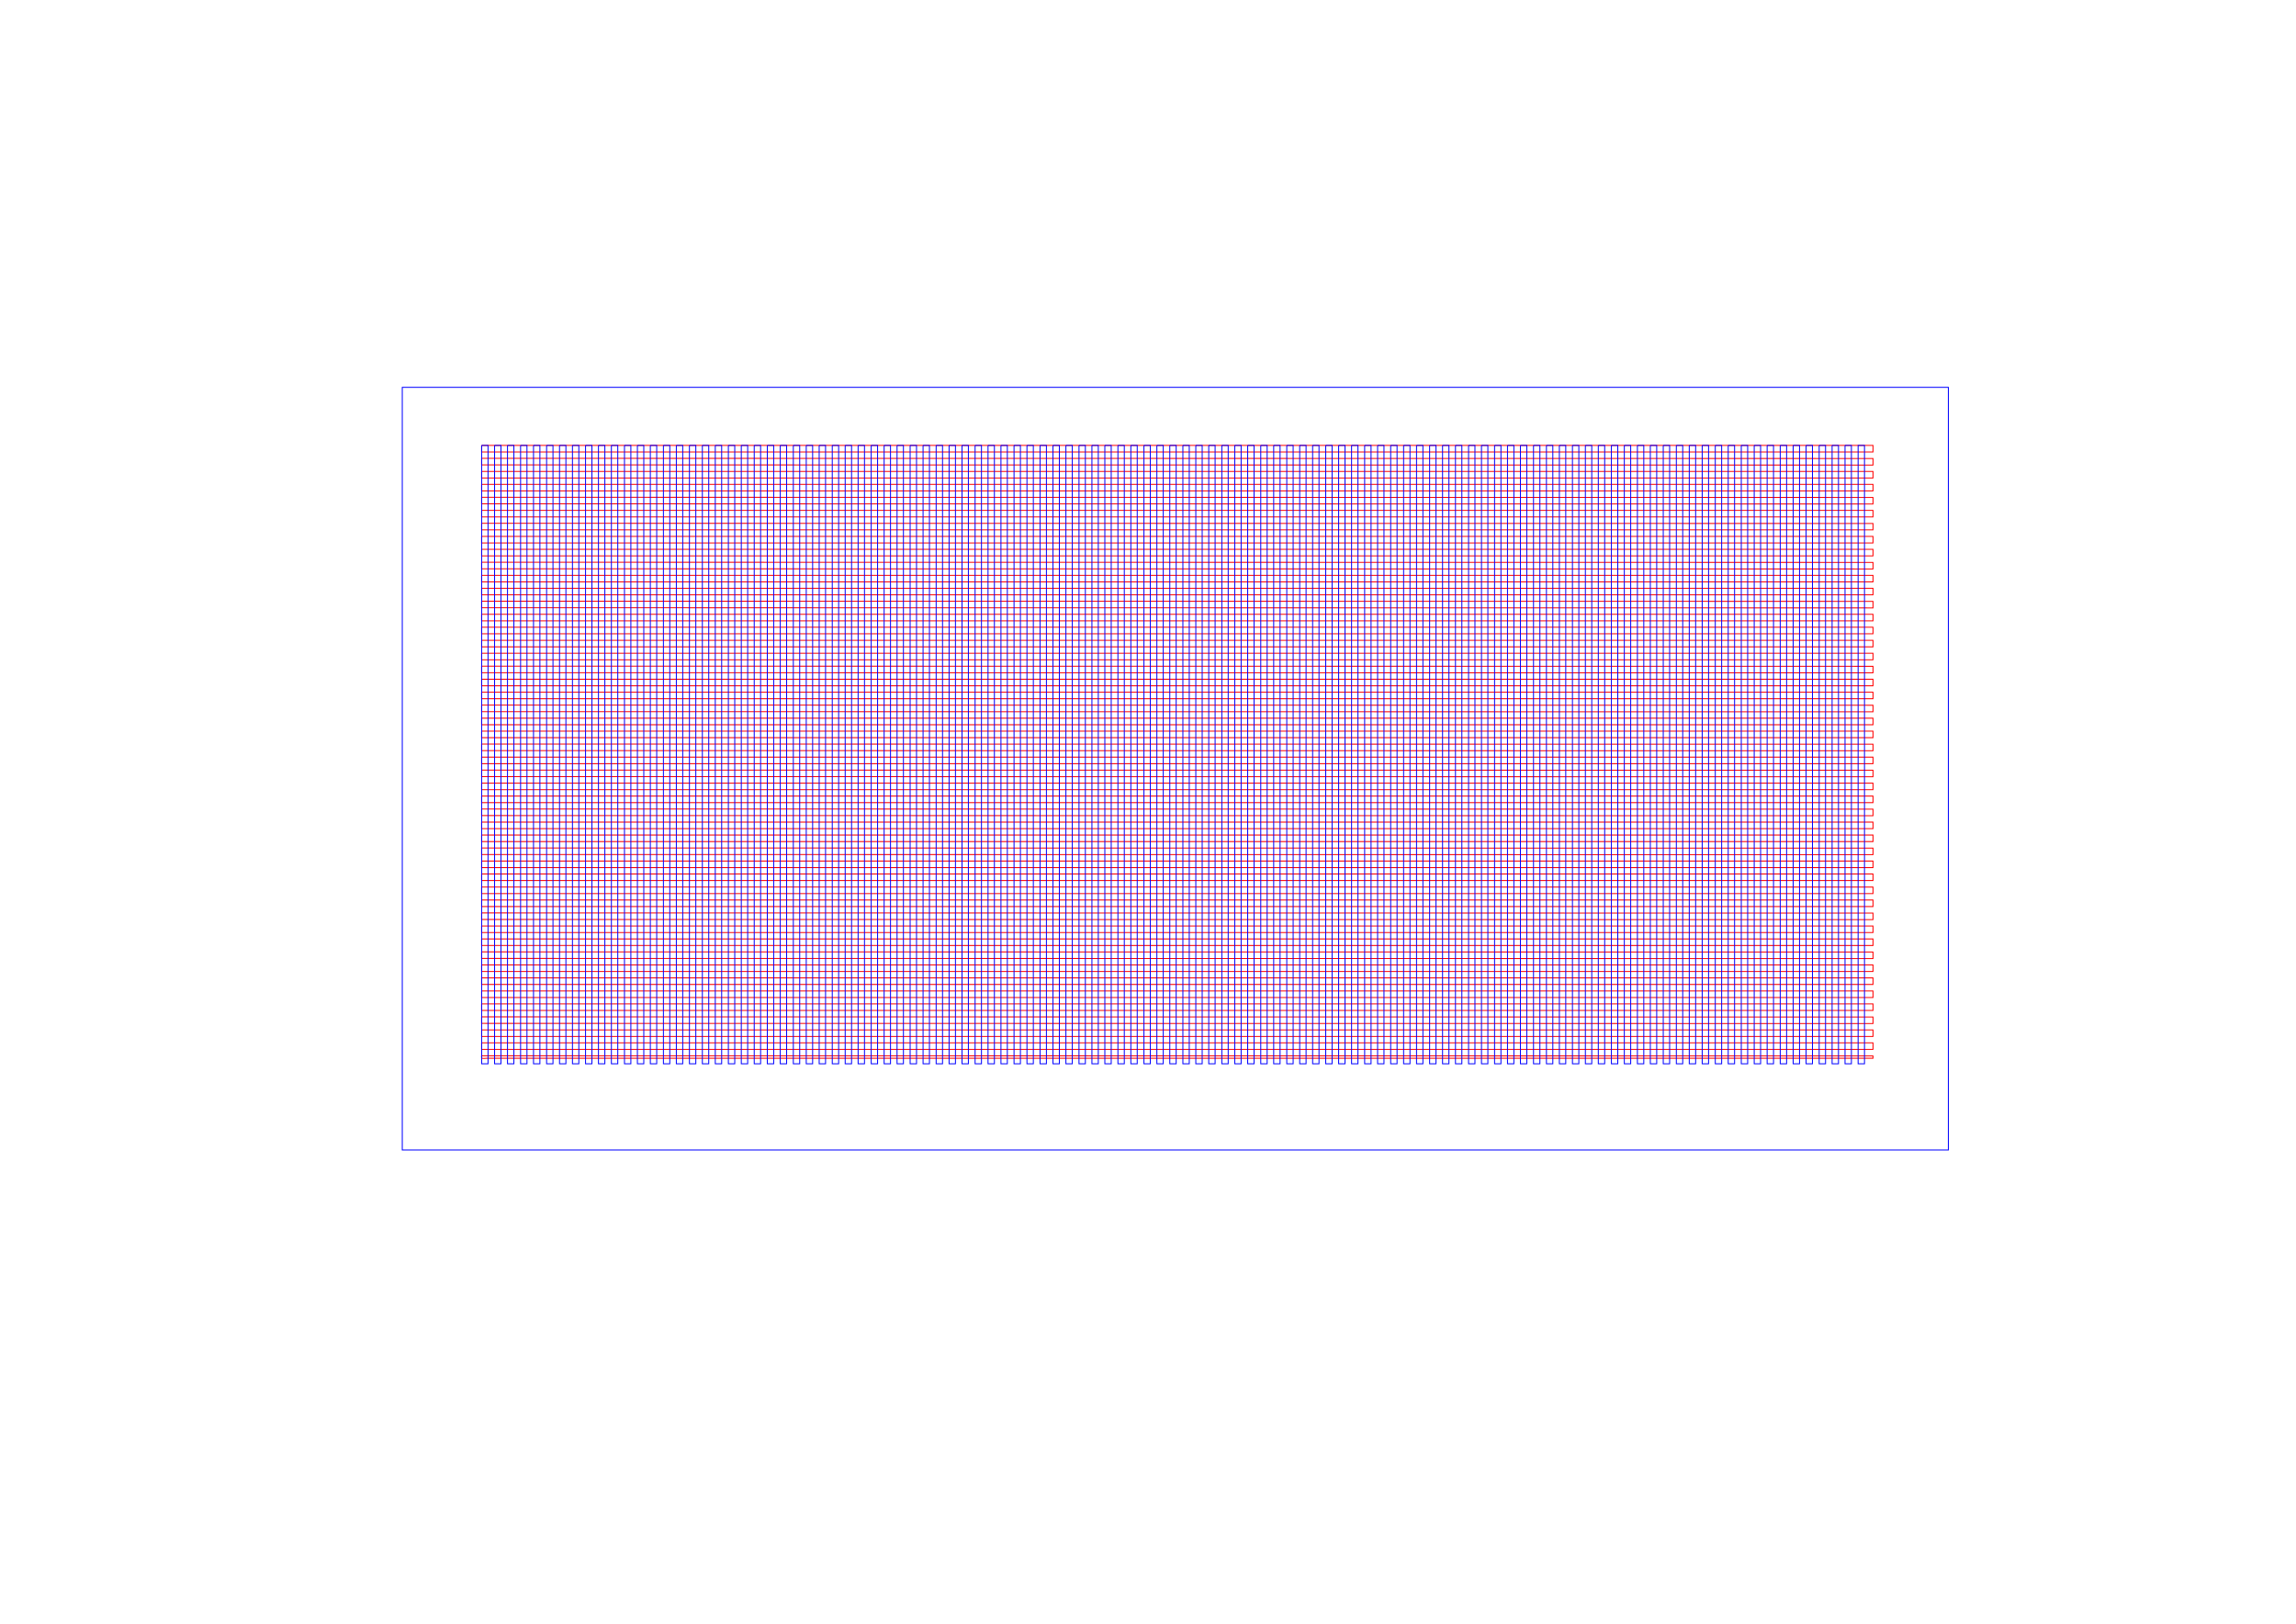 <?xml version="1.0" encoding="UTF-8" standalone="no"?>
<svg
   xmlns:dc="http://purl.org/dc/elements/1.1/"
   xmlns:cc="http://creativecommons.org/ns#"
   xmlns:rdf="http://www.w3.org/1999/02/22-rdf-syntax-ns#"
   xmlns:svg="http://www.w3.org/2000/svg"
   xmlns="http://www.w3.org/2000/svg"
   xmlns:sodipodi="http://sodipodi.sourceforge.net/DTD/sodipodi-0.dtd"
   xmlns:inkscape="http://www.inkscape.org/namespaces/inkscape"
   sodipodi:docname="042mm_50percent.svg"
   inkscape:version="1.0 (4035a4fb49, 2020-05-01)"
   id="svg8"
   version="1.1"
   viewBox="0 0 297 210"
   height="210mm"
   width="297mm">
  <defs
     id="defs2" />
  <sodipodi:namedview
     inkscape:window-maximized="1"
     inkscape:window-y="-8"
     inkscape:window-x="-8"
     inkscape:window-height="1009"
     inkscape:window-width="1920"
     showgrid="false"
     inkscape:document-rotation="0"
     inkscape:current-layer="layer1"
     inkscape:document-units="mm"
     inkscape:cy="486.90892"
     inkscape:cx="324.62277"
     inkscape:zoom="0.68132251"
     inkscape:pageshadow="2"
     inkscape:pageopacity="0.0"
     borderopacity="1.0"
     bordercolor="#666666"
     pagecolor="#ffffff"
     id="base" />
  <g
     id="layer1"
     inkscape:groupmode="layer"
     inkscape:label="Layer 1">
    <path
       id="path847"
       d="m 62.304,57.606 v 0.847 H 242.283 v -0.847 H 62.304 m 0,1.672 v 0.847 l 179.979,0.021 v -0.847 l -179.979,-0.021 m 0,1.693 v 0.847 H 242.283 v -0.847 H 62.304 m 0,1.672 v 0.847 H 242.283 v -0.847 H 62.304 m 0,1.672 v 0.847 l 179.979,0.021 v -0.847 l -179.979,-0.021 m 0,1.693 v 0.847 H 242.283 v -0.847 H 62.304 m 0,1.672 v 0.847 H 242.283 v -0.825 l -179.979,-0.021 m 0,1.693 v 0.847 H 242.283 v -0.847 H 62.304 m 0,1.672 v 0.847 H 242.283 v -0.847 H 62.304 m 0,1.672 v 0.847 l 179.979,0.021 v -0.847 l -179.979,-0.021 m 0,1.693 v 0.847 H 242.283 v -0.847 H 62.304 m 0,1.672 v 0.847 H 242.283 v -0.847 H 62.304 m 0,1.672 v 0.847 l 179.979,0.021 v -0.847 l -179.979,-0.021 m 0,1.693 v 0.847 H 242.283 v -0.847 H 62.304 m 0,1.672 v 0.847 H 242.283 v -0.847 H 62.304 m 0,1.693 v 0.847 H 242.283 v -0.847 H 62.304 m 0,1.672 v 0.847 H 242.283 V 84.484 H 62.304 m 0,1.672 v 0.847 l 179.979,0.021 v -0.847 l -179.979,-0.021 m 0,1.693 v 0.847 H 242.283 v -0.847 H 62.304 m 0,1.672 v 0.847 H 242.283 v -0.847 H 62.304 m 0,1.672 v 0.847 l 179.979,0.021 v -0.847 l -179.979,-0.021 m 0,1.693 v 0.847 H 242.283 v -0.847 H 62.304 m 0,1.672 v 0.847 H 242.283 V 94.558 H 62.304 m 0,1.672 v 0.847 l 179.979,0.021 v -0.847 l -179.979,-0.021 m 0,1.693 v 0.847 H 242.283 v -0.847 H 62.304 m 0,1.672 v 0.847 l 179.979,0.021 v -0.847 l -179.979,-0.021 m 0,1.693 v 0.847 H 242.283 V 101.288 H 62.304 m 0,1.672 v 0.847 H 242.283 v -0.847 H 62.304 m 0,1.672 v 0.847 l 179.979,0.021 v -0.847 l -179.979,-0.021 m 0,1.693 v 0.847 H 242.283 v -0.847 H 62.304 m 0,1.672 v 0.847 H 242.283 V 107.998 H 62.304 m 0,1.672 v 0.847 l 179.979,0.021 v -0.847 l -179.979,-0.021 m 0,1.693 v 0.847 H 242.283 v -0.847 H 62.304 m 0,1.672 v 0.847 H 242.283 v -0.847 H 62.304 m 0,1.693 v 0.847 H 242.283 v -0.847 H 62.304 m 0,1.672 v 0.847 H 242.283 v -0.847 H 62.304 m 0,1.672 v 0.847 l 179.979,0.021 v -0.847 l -179.979,-0.021 m 0,1.693 v 0.847 H 242.283 v -0.847 H 62.304 m 0,1.672 v 0.847 H 242.283 v -0.847 H 62.304 m 0,1.672 v 0.847 l 179.979,0.021 V 123.13 L 62.304,123.109 m 0,1.693 v 0.847 H 242.283 v -0.847 H 62.304 m 0,1.672 v 0.847 H 242.283 v -0.847 H 62.304 m 0,1.693 v 0.847 H 242.283 V 128.167 H 62.304 m 0,1.672 v 0.847 H 242.283 v -0.847 H 62.304 m 0,1.672 v 0.847 l 179.979,0.021 v -0.847 l -179.979,-0.021 m 0,1.693 v 0.847 H 242.283 v -0.847 H 62.304 m 0,1.672 v 0.847 H 242.283 v -0.847 H 62.304 m 0,1.672 c 0,0.074 -0.031,0.244 0.034,0.296 0.108,0.086 0.465,0.022 0.601,0.022 h 1.651 7.556 32.275 137.862 v -0.296 z"
       style="fill:none;stroke:#ff0000;stroke-width:0.121;stroke-miterlimit:4;stroke-dasharray:none;stroke-opacity:1" />
    <path
       id="path863"
       d="m 62.304,57.606 v 79.979 h 0.825 V 57.606 h -0.825 m 1.672,0 v 79.979 h 0.825 V 57.606 h -0.825 m 1.672,0 v 79.979 h 0.825 V 57.606 h -0.825 m 1.693,0 v 79.979 h 0.825 V 57.606 h -0.825 m 1.672,0 v 79.979 h 0.825 V 57.606 h -0.825 m 1.693,0 v 79.979 h 0.825 V 57.606 h -0.825 m 1.672,0 v 79.979 h 0.825 V 57.606 h -0.825 m 1.672,0 v 79.979 h 0.825 V 57.606 h -0.825 m 1.693,0 v 79.979 h 0.825 V 57.606 h -0.825 m 1.672,0 v 79.979 h 0.825 V 57.606 h -0.825 m 1.672,0 v 79.979 h 0.825 V 57.606 h -0.825 m 1.693,0 v 79.979 h 0.825 V 57.606 h -0.825 m 1.672,0 v 79.979 h 0.825 V 57.606 h -0.825 m 1.672,0 v 79.979 h 0.825 V 57.606 h -0.825 m 1.693,0 v 79.979 h 0.825 V 57.606 h -0.825 m 1.672,0 v 79.979 h 0.825 V 57.606 h -0.825 m 1.693,0 v 79.979 h 0.825 V 57.606 h -0.825 m 1.672,0 v 79.979 h 0.825 V 57.606 h -0.825 m 1.672,0 v 79.979 h 0.825 V 57.606 h -0.825 m 1.693,0 v 79.979 h 0.825 V 57.606 h -0.825 m 1.672,0 v 79.979 h 0.825 V 57.606 h -0.825 m 1.672,0 v 79.979 h 0.825 V 57.606 h -0.825 m 1.693,0 v 79.979 h 0.825 V 57.606 h -0.825 m 1.672,0 v 79.979 h 0.825 V 57.606 h -0.825 m 1.693,0 v 79.979 h 0.825 V 57.606 h -0.825 m 1.672,0 v 79.979 h 0.825 V 57.606 h -0.825 m 1.672,0 v 79.979 h 0.825 V 57.606 h -0.825 m 1.693,0 v 79.979 h 0.825 V 57.606 h -0.825 m 1.672,0 v 79.979 h 0.825 V 57.606 h -0.825 m 1.672,0 v 79.979 h 0.825 V 57.606 h -0.825 m 1.693,0 v 79.979 h 0.825 V 57.606 h -0.825 m 1.672,0 v 79.979 h 0.825 V 57.606 h -0.825 m 1.672,0 v 79.979 h 0.825 V 57.606 h -0.825 m 1.693,0 v 79.979 h 0.825 V 57.606 h -0.825 m 1.672,0 v 79.979 h 0.825 V 57.606 h -0.825 m 1.693,0 v 79.979 h 0.825 V 57.606 h -0.825 m 1.672,0 v 79.979 h 0.825 V 57.606 h -0.825 m 1.672,0 v 79.979 h 0.825 V 57.606 h -0.825 m 1.693,0 v 79.979 h 0.825 V 57.606 h -0.825 m 1.672,0 v 79.979 h 0.825 V 57.606 h -0.825 m 1.672,0 v 79.979 h 0.825 V 57.606 h -0.825 m 1.693,0 v 79.979 h 0.825 V 57.606 h -0.825 m 1.672,0 v 79.979 h 0.825 V 57.606 h -0.825 m 1.693,0 v 79.979 h 0.825 V 57.606 h -0.825 m 1.672,0 v 79.979 h 0.825 V 57.606 h -0.825 m 1.672,0 v 79.979 h 0.825 V 57.606 h -0.825 m 1.693,0 v 79.979 h 0.825 V 57.606 h -0.825 m 1.672,0 v 79.979 h 0.825 V 57.606 h -0.825 m 1.672,0 v 79.979 h 0.825 V 57.606 h -0.825 m 1.693,0 v 79.979 h 0.825 V 57.606 h -0.825 m 1.672,0 v 79.979 h 0.825 V 57.606 h -0.825 m 1.693,0 v 79.979 h 0.825 V 57.606 h -0.825 m 1.672,0 v 79.979 h 0.825 V 57.606 h -0.825 m 1.672,0 v 79.979 h 0.825 V 57.606 h -0.825 m 1.693,0 v 79.979 h 0.825 V 57.606 h -0.825 m 1.672,0 v 79.979 h 0.825 V 57.606 h -0.825 m 1.672,0 v 79.979 h 0.825 V 57.606 h -0.825 m 1.693,0 v 79.979 h 0.825 V 57.606 h -0.825 m 1.672,0 v 79.979 h 0.825 V 57.606 h -0.825 m 1.672,0 v 79.979 h 0.825 V 57.606 h -0.825 m 1.693,0 v 79.979 h 0.825 V 57.606 h -0.825 m 1.672,0 v 79.979 h 0.825 V 57.606 h -0.825 m 1.693,0 v 79.979 h 0.825 V 57.606 h -0.825 m 1.672,0 v 79.979 h 0.825 V 57.606 h -0.825 m 1.672,0 v 79.979 h 0.825 V 57.606 h -0.825 m 1.693,0 v 79.979 h 0.825 V 57.606 h -0.825 m 1.672,0 v 79.979 h 0.825 V 57.606 h -0.825 m 1.672,0 v 79.979 h 0.825 V 57.606 h -0.825 m 1.693,0 V 137.585 H 177.352 V 57.606 h -0.825 m 1.672,0 v 79.979 h 0.825 V 57.606 h -0.825 m 1.693,0 v 79.979 h 0.825 V 57.606 h -0.825 m 1.672,0 v 79.979 h 0.825 V 57.606 h -0.825 m 1.672,0 v 79.979 h 0.825 V 57.606 h -0.825 m 1.693,0 v 79.979 h 0.825 V 57.606 h -0.825 m 1.672,0 v 79.979 h 0.825 V 57.606 h -0.825 m 1.672,0 v 79.979 h 0.825 V 57.606 h -0.825 m 1.693,0 v 79.979 h 0.825 V 57.606 h -0.825 m 1.672,0 v 79.979 h 0.825 V 57.606 h -0.825 m 1.693,0 v 79.979 h 0.825 V 57.606 h -0.825 m 1.672,0 v 79.979 h 0.825 V 57.606 h -0.825 m 1.672,0 v 79.979 h 0.825 V 57.606 h -0.825 m 1.693,0 v 79.979 h 0.825 V 57.606 h -0.825 m 1.672,0 v 79.979 h 0.825 V 57.606 h -0.825 m 1.672,0 v 79.979 h 0.825 V 57.606 h -0.825 m 1.693,0 v 79.979 h 0.825 V 57.606 h -0.825 m 1.672,0 v 79.979 h 0.825 V 57.606 h -0.825 m 1.672,0 v 79.979 h 0.825 V 57.606 h -0.825 m 1.693,0 v 79.979 h 0.825 V 57.606 h -0.825 m 1.672,0 v 79.979 h 0.825 V 57.606 h -0.825 m 1.693,0 v 79.979 h 0.825 V 57.606 h -0.825 m 1.672,0 v 79.979 h 0.825 V 57.606 h -0.825 m 1.672,0 v 79.979 h 0.825 V 57.606 h -0.825 m 1.693,0 v 79.979 h 0.825 V 57.606 h -0.825 m 1.672,0 v 79.979 h 0.825 V 57.606 h -0.825 m 1.672,0 v 79.979 h 0.825 V 57.606 h -0.825 m 1.693,0 v 79.979 h 0.825 V 57.606 h -0.825 m 1.672,0 v 79.979 h 0.825 V 57.606 h -0.825 m 1.693,0 v 79.979 h 0.825 V 57.606 h -0.825 m 1.672,0 v 79.979 h 0.825 V 57.606 h -0.825 m 1.672,0 v 79.979 h 0.825 V 57.606 h -0.825 m 1.693,0 v 79.979 h 0.825 V 57.606 h -0.825 m 1.672,0 v 79.979 h 0.825 V 57.606 h -0.825 m 1.672,0 v 79.979 h 0.825 V 57.606 h -0.825 m 1.693,0 v 79.979 h 0.825 V 57.606 h -0.825 m 1.672,0 v 79.979 h 0.825 V 57.606 h -0.825 m 1.672,0 v 79.979 h 0.825 V 57.606 h -0.825 m 1.693,0 v 79.979 h 0.825 V 57.606 Z"
       style="fill:none;stroke:#0000ff;stroke-width:0.121;stroke-miterlimit:4;stroke-dasharray:none;stroke-opacity:1" />
    <rect
       y="50.096"
       x="52.037"
       height="98.638"
       width="199.994"
       id="rect865"
       style="fill:none;stroke:#0000ff;stroke-width:0.121;stroke-miterlimit:4;stroke-dasharray:none;stroke-opacity:1" />
  </g>
</svg>
